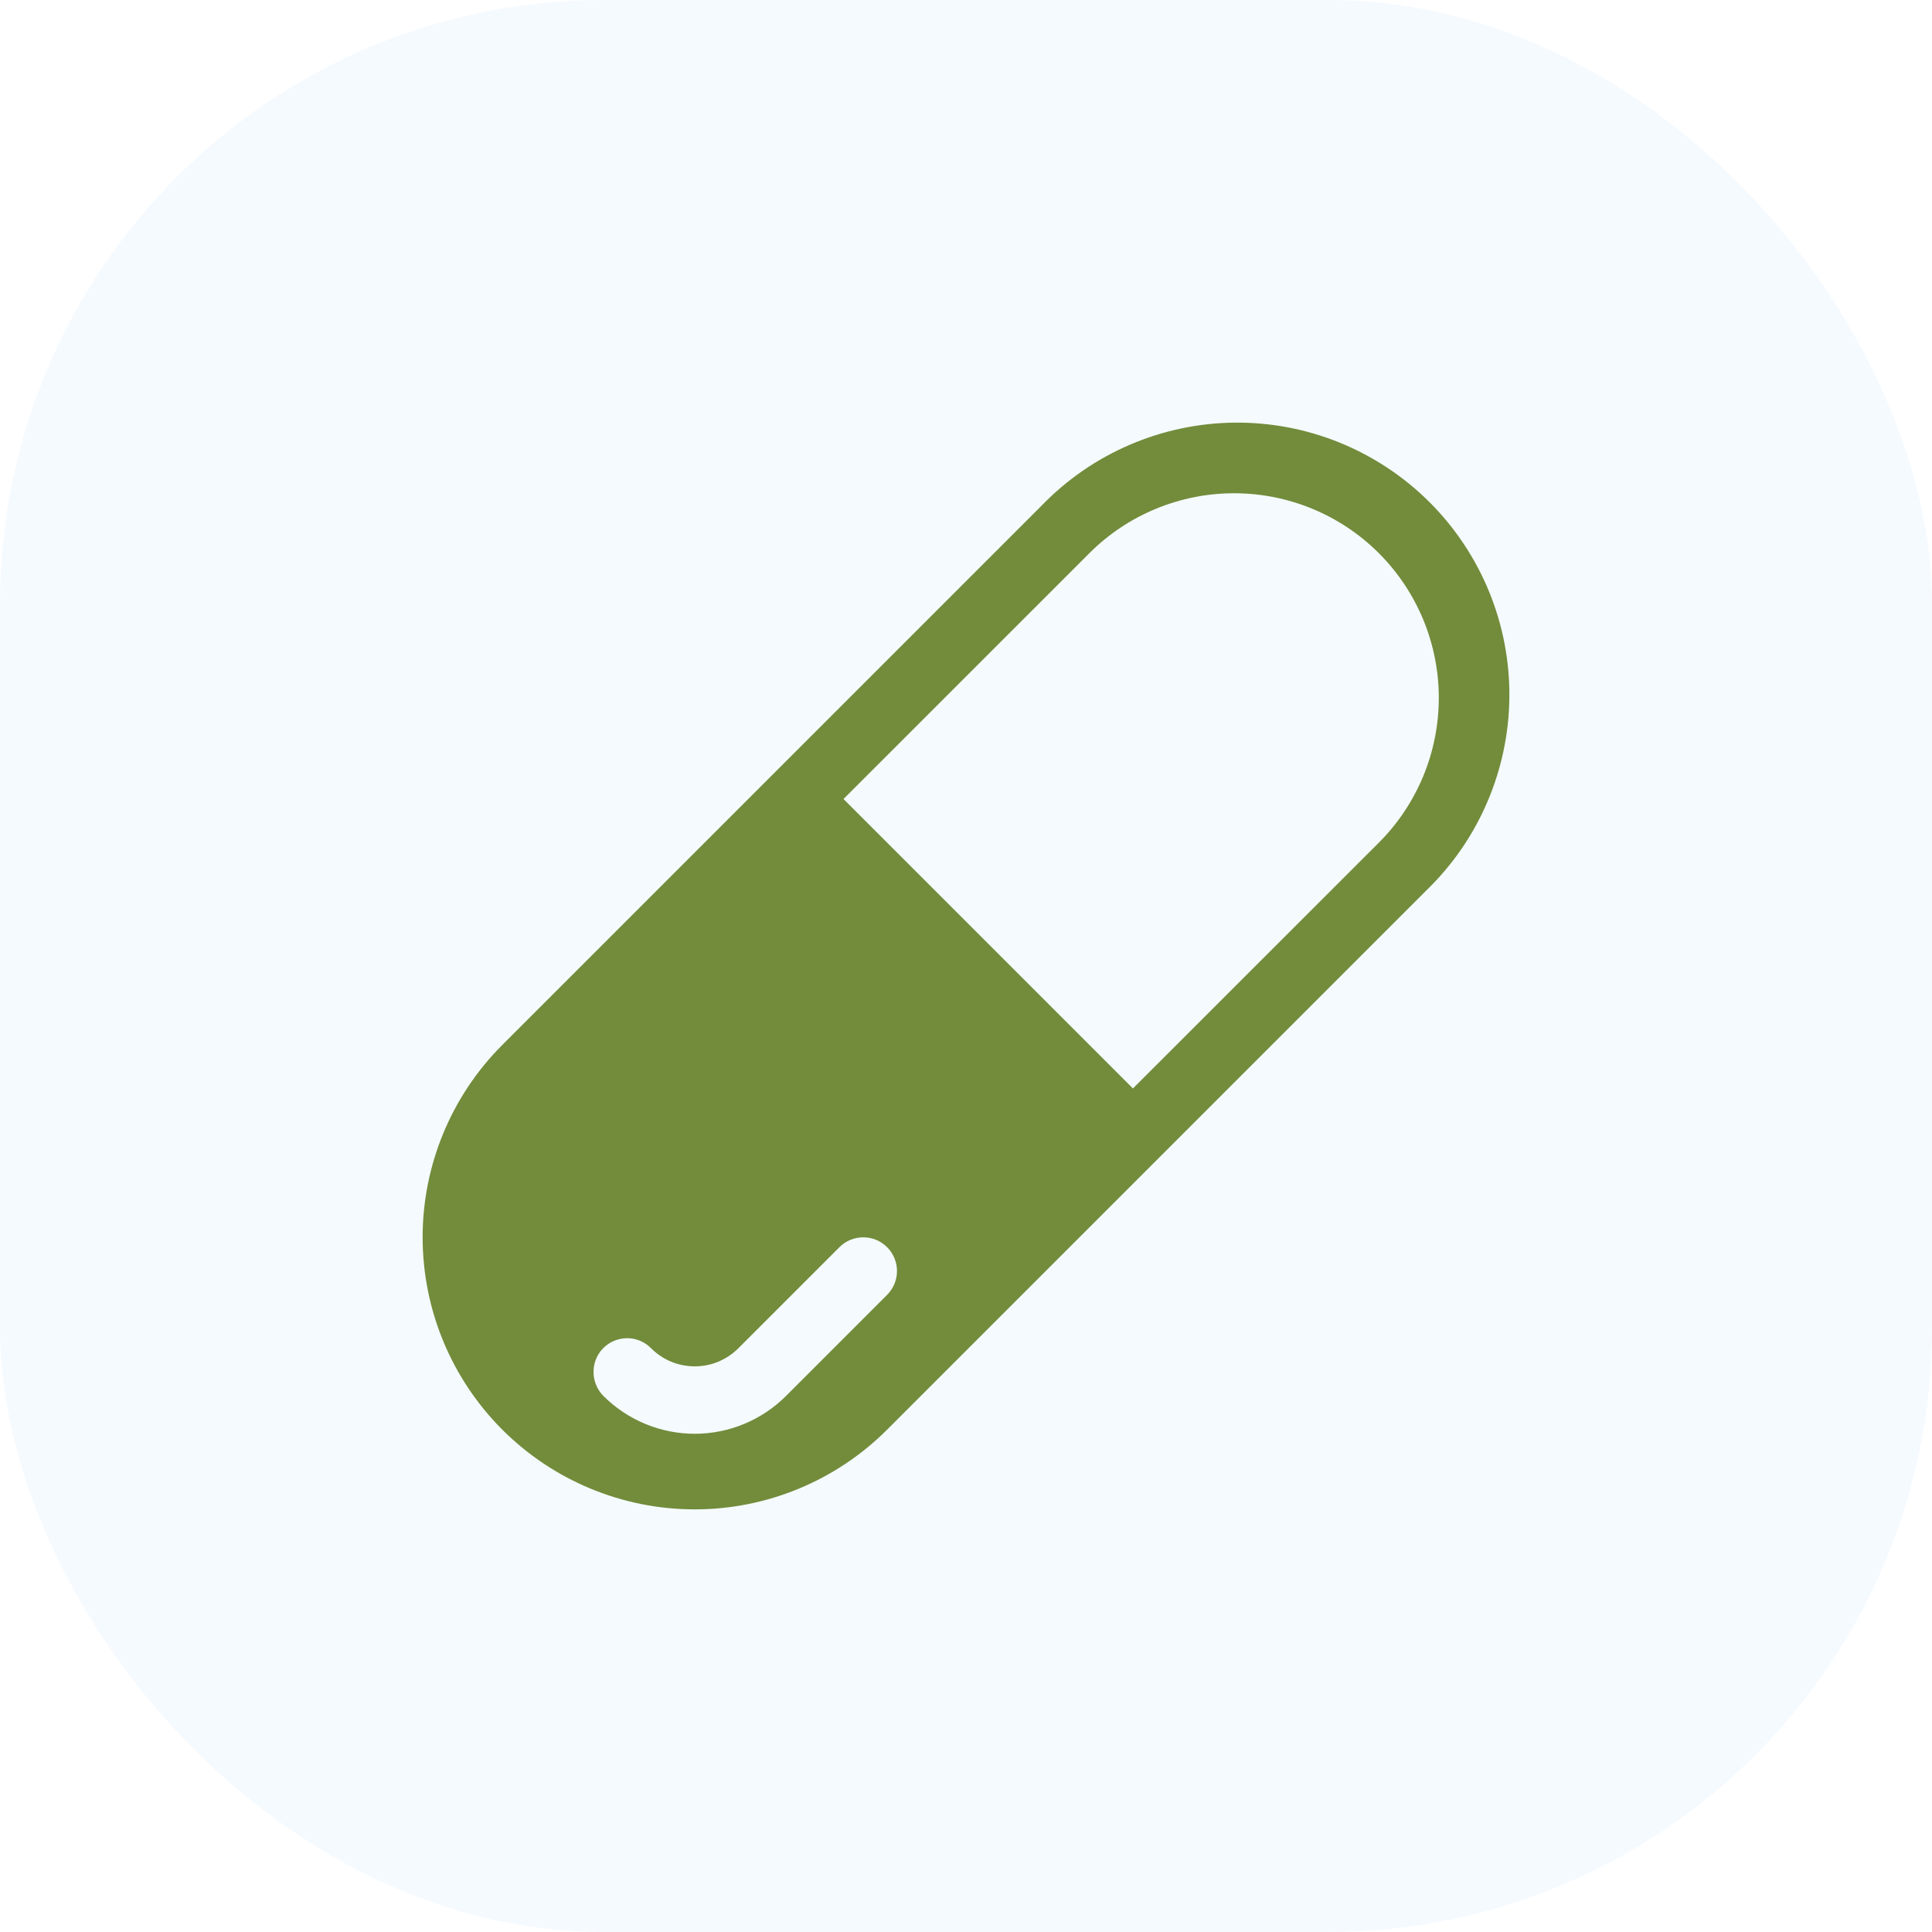 <svg width="32" height="32" viewBox="0 0 32 32" fill="none" xmlns="http://www.w3.org/2000/svg">
<g filter="url(#filter0_b_302_763)">
<rect width="32" height="32" rx="10" fill="#F5FAFF"/>
<path d="M17.254 8.373C17.67 7.943 18.167 7.6 18.717 7.365C19.267 7.129 19.858 7.005 20.456 7C21.054 6.995 21.647 7.109 22.201 7.336C22.754 7.563 23.257 7.897 23.68 8.32C24.103 8.743 24.437 9.246 24.664 9.799C24.891 10.353 25.005 10.946 25 11.544C24.995 12.142 24.871 12.733 24.635 13.283C24.4 13.833 24.057 14.33 23.627 14.746L14.693 23.68C13.848 24.525 12.702 25 11.507 25C10.311 25 9.165 24.525 8.32 23.68C7.475 22.835 7 21.689 7 20.493C7 19.298 7.475 18.152 8.32 17.307L17.254 8.373ZM22.838 9.162C22.202 8.527 21.34 8.17 20.441 8.17C19.541 8.17 18.679 8.527 18.044 9.162L13.971 13.234L18.765 18.028L22.838 13.957C23.153 13.642 23.402 13.268 23.573 12.857C23.743 12.445 23.831 12.005 23.831 11.559C23.831 11.114 23.743 10.673 23.573 10.262C23.402 9.851 23.153 9.477 22.838 9.162ZM14.693 20.657C14.588 20.552 14.447 20.494 14.299 20.494C14.15 20.494 14.008 20.552 13.904 20.657L12.229 22.332C12.134 22.427 12.021 22.502 11.897 22.554C11.774 22.605 11.641 22.631 11.507 22.631C11.373 22.631 11.24 22.605 11.116 22.554C10.992 22.502 10.879 22.427 10.785 22.332C10.707 22.253 10.607 22.198 10.499 22.176C10.39 22.154 10.277 22.165 10.175 22.207C10.072 22.249 9.984 22.322 9.923 22.414C9.862 22.507 9.83 22.615 9.831 22.726C9.831 22.801 9.846 22.874 9.875 22.943C9.903 23.011 9.945 23.073 9.998 23.125C10.4 23.524 10.943 23.748 11.509 23.748C12.075 23.747 12.618 23.522 13.018 23.122L14.693 21.447C14.798 21.342 14.857 21.2 14.857 21.052C14.857 20.904 14.798 20.762 14.693 20.657Z" fill="#728C3B"/>
</g>
<defs>
<filter id="filter0_b_302_763" x="-5" y="-5" width="42" height="42" filterUnits="userSpaceOnUse" color-interpolation-filters="sRGB">
<feFlood flood-opacity="0" result="BackgroundImageFix"/>
<feGaussianBlur in="BackgroundImageFix" stdDeviation="2.5"/>
<feComposite in2="SourceAlpha" operator="in" result="effect1_backgroundBlur_302_763"/>
<feBlend mode="normal" in="SourceGraphic" in2="effect1_backgroundBlur_302_763" result="shape"/>
</filter>
</defs>
</svg>
